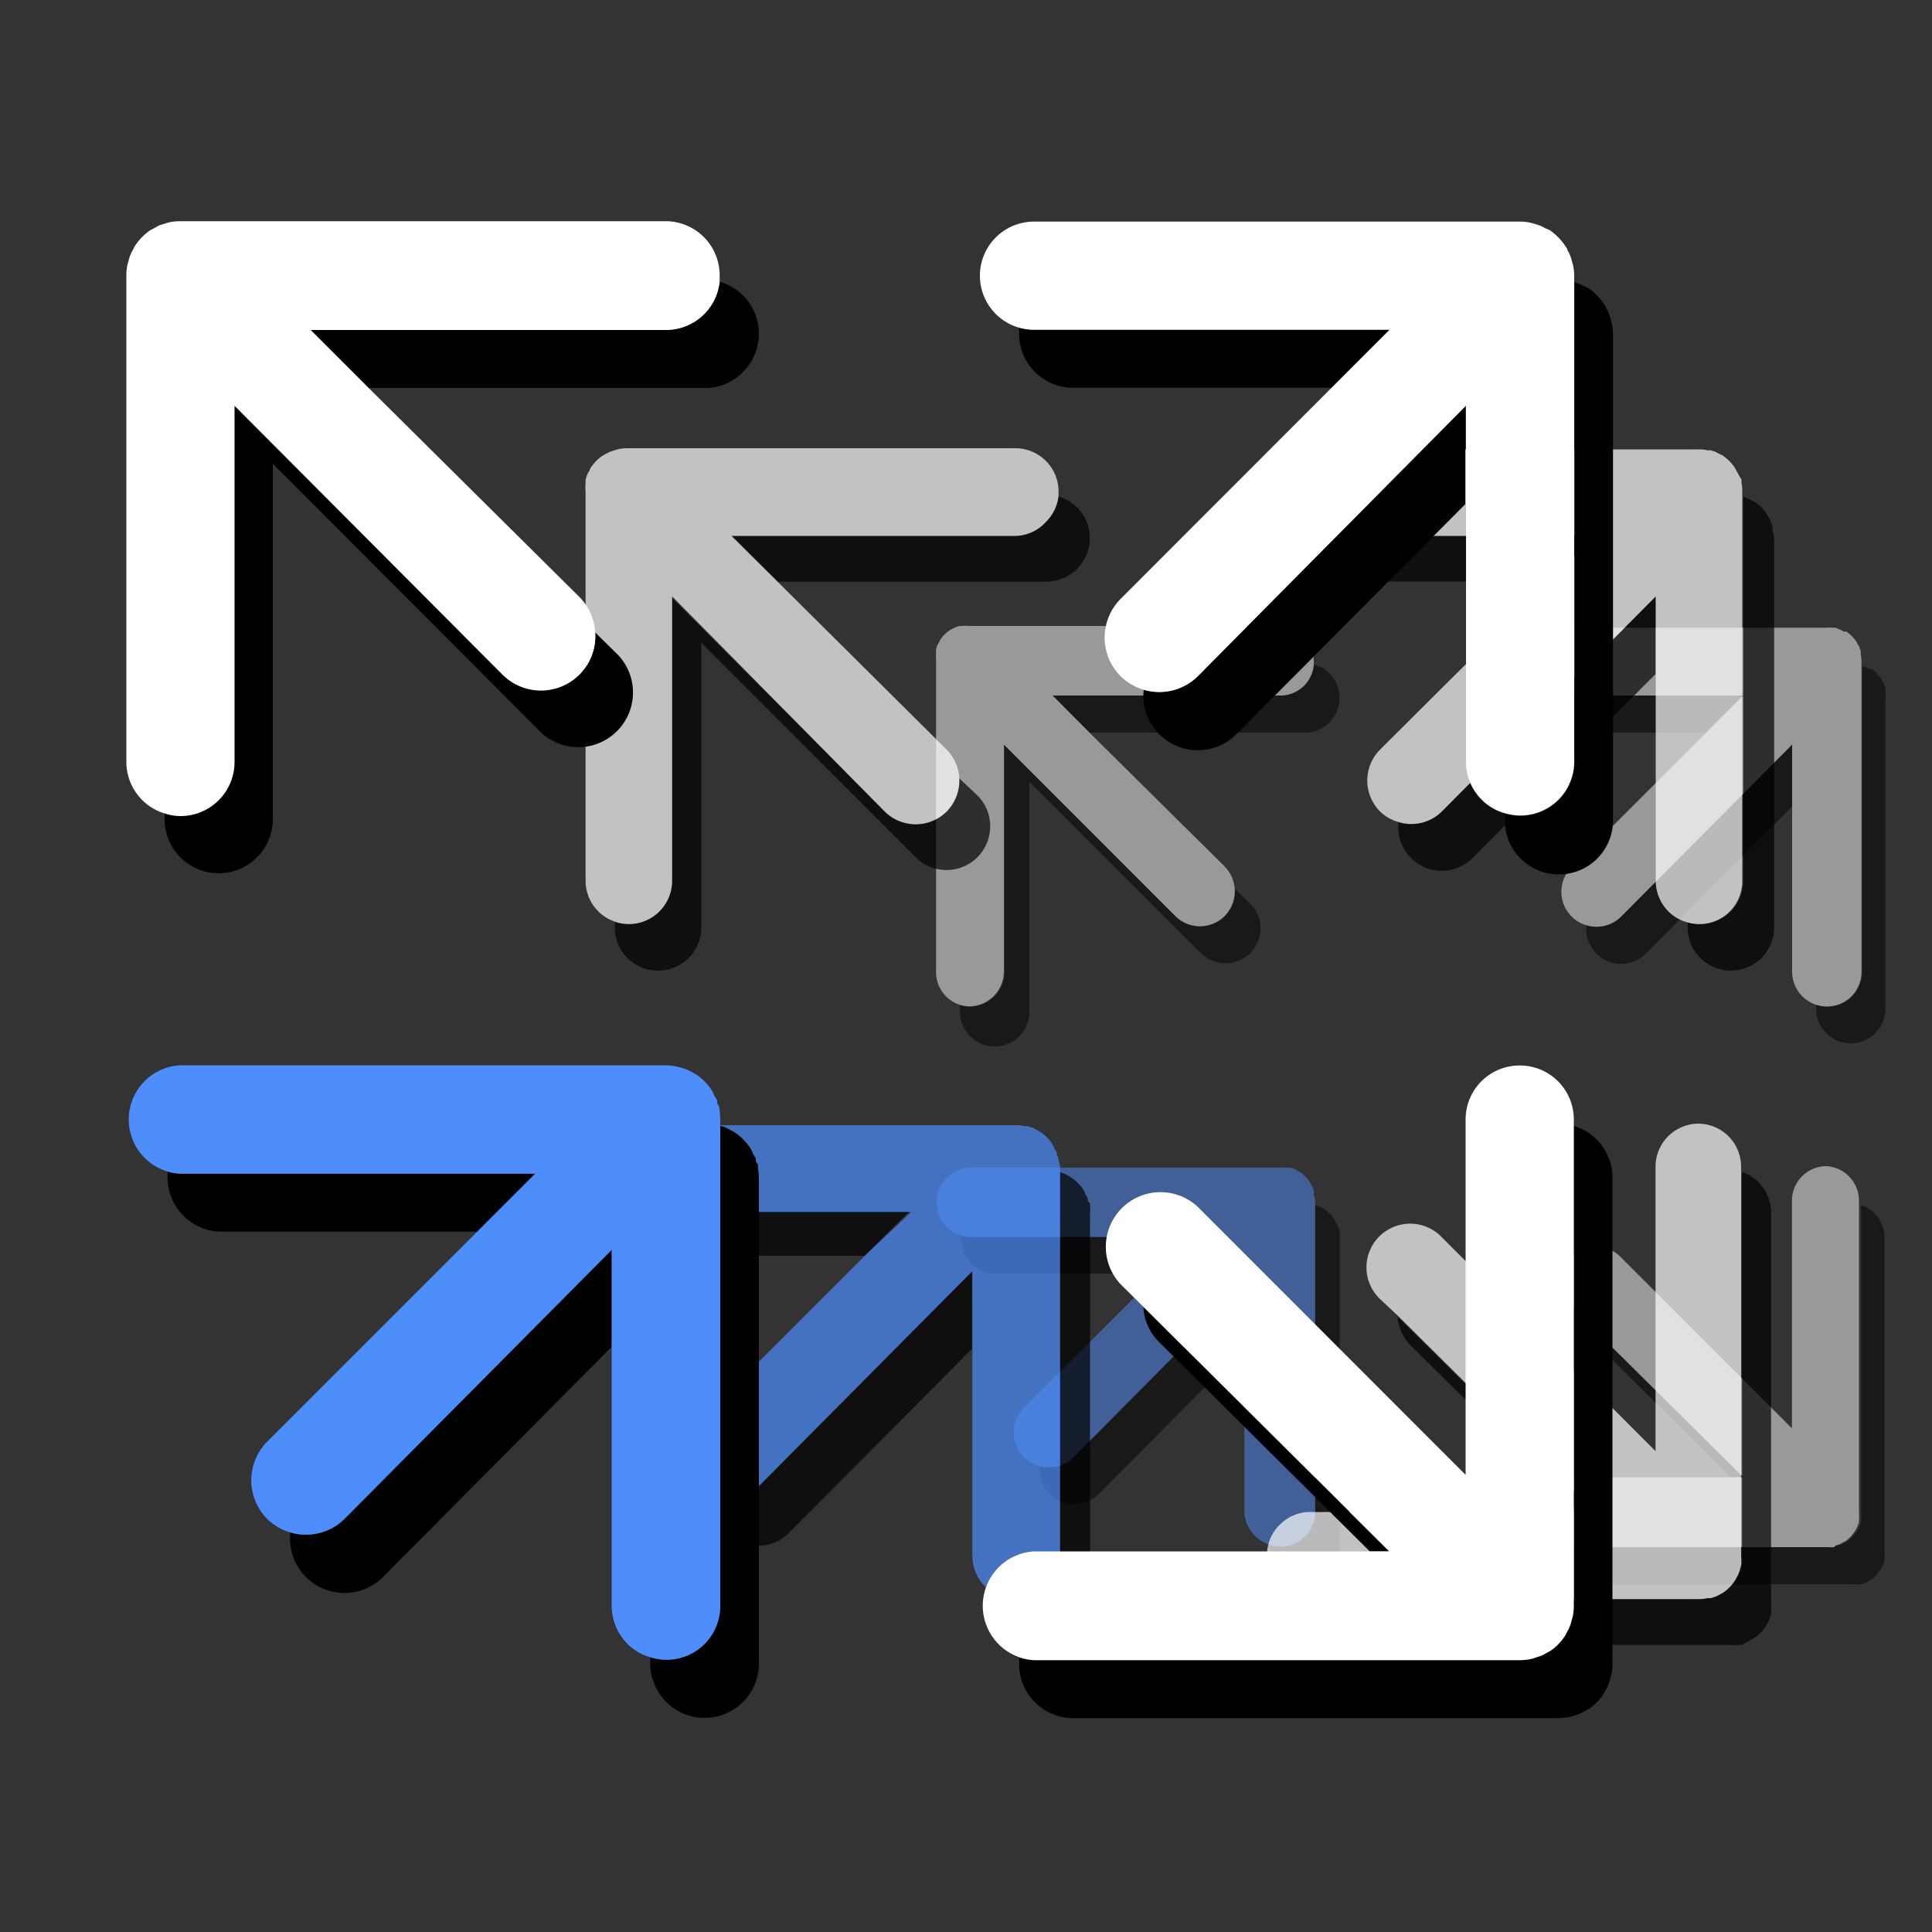 <svg xmlns="http://www.w3.org/2000/svg" viewBox="0 0 100 100">
    <rect x="0" y="0" width="100" height="100" fill="#333333" stroke="none"/>
    <defs>
        <style>.cls-1{opacity:0.5;}.cls-2{fill:#fff;}.cls-3{fill:#4d8dfc;}.cls-4{opacity:0.7;}</style>
    </defs>
    <g id="Layer_25" data-name="Layer 25">
        <g class="cls-1">
            <path d="M82.07,68.37a1.82,1.82,0,0,0,.52,1.16l7,6.93h.66Z"/>
            <path d="M96.33,62.37V78.28a2,2,0,0,1,0,.35c0,.05,0,.09,0,.14a1.59,1.59,0,0,1-.07.2,1.19,1.19,0,0,1-.08.16.64.64,0,0,1-.08.14,1.9,1.9,0,0,1-.48.5l-.15.07a.83.83,0,0,1-.16.09L95,80l-.13,0a2.2,2.2,0,0,1-.36,0H78.45A1.62,1.62,0,0,1,78,80a1.49,1.49,0,0,0,0,.21A1.79,1.79,0,0,0,79.73,82h16.1a2.2,2.2,0,0,0,.36,0l.13,0,.2-.06a.83.83,0,0,0,.16-.09l.15-.07a1.9,1.9,0,0,0,.48-.5.64.64,0,0,0,.08-.14,1.19,1.19,0,0,0,.08-.16,1.59,1.59,0,0,0,.07-.2s0-.09,0-.14a2,2,0,0,0,0-.35V64.07A1.77,1.77,0,0,0,96.33,62.37Z"/>
            <path d="M78.45,36a1.62,1.62,0,0,1-.49-.08,1.49,1.49,0,0,0,0,.21,1.79,1.79,0,0,0,1.79,1.79h8.58L90.23,36Z"/>
            <path d="M97.59,35.77a.65.65,0,0,0,0-.13,1.17,1.17,0,0,0-.06-.2.51.51,0,0,0-.09-.16.7.7,0,0,0-.09-.17,2,2,0,0,0-.5-.5l-.14,0-.16-.09-.16,0V50.3a1.81,1.81,0,0,1-.53,1.28A1.77,1.77,0,0,1,94,52v.21a1.77,1.77,0,0,0,.53,1.27,1.79,1.79,0,0,0,2.53,0,1.81,1.81,0,0,0,.53-1.28V36.13A2.2,2.2,0,0,0,97.59,35.77Z"/>
            <path d="M83.91,47.44a1.81,1.81,0,0,1-1.8.45,1.81,1.81,0,0,0,3.08,1.47l7.57-7.62v-3.2Z"/>
            <path d="M66.25,36H54.48l1.93,1.92H67.53a1.73,1.73,0,0,0,1.27-.53,1.79,1.79,0,0,0-.77-3,1.77,1.77,0,0,1-.51,1.07A1.73,1.73,0,0,1,66.25,36Z"/>
            <path d="M63.39,47.41a1.8,1.8,0,0,1-2.56,0L52,38.54V50.31a1.81,1.81,0,0,1-1.8,1.8,1.82,1.82,0,0,1-.51-.09v.21a1.8,1.8,0,1,0,3.59,0V40.46l8.87,8.87a1.81,1.81,0,0,0,2.56-2.56L63.91,46A1.77,1.77,0,0,1,63.39,47.41Z"/>
            <path d="M69.26,63.59c0-.05,0-.14-.06-.2a.79.79,0,0,1-.08-.16,1.09,1.09,0,0,0-.08-.15,1.9,1.9,0,0,0-.49-.49l-.15-.08-.16-.09-.18-.05V78.26a1.79,1.79,0,0,1-1.79,1.79,1.59,1.59,0,0,1-.53-.08v.2a1.81,1.81,0,0,0,.53,1.28,1.76,1.76,0,0,0,1.28.52,1.79,1.79,0,0,0,1.79-1.79V64.08a2,2,0,0,0,0-.35A.16.16,0,0,0,69.26,63.59Z"/>
            <path d="M50.15,64a1.59,1.59,0,0,1-.39-.07c0,.1,0,.2,0,.3a1.8,1.8,0,0,0,1.69,1.69H60L61.93,64Z"/>
            <path d="M55.61,75.39a1.82,1.82,0,0,1-1.79.45,1.8,1.8,0,0,0,3.07,1.47l7.57-7.63V66.47Z"/>
            <path class="cls-2"
                  d="M94.54,60.36a1.79,1.79,0,0,0-1.79,1.79V73.93l-8.88-8.88a1.81,1.81,0,0,0-2.56,2.56l.76.76,8.16,8.09H78.45a1.73,1.73,0,0,0-1.26.54,1.71,1.71,0,0,0-.53,1.28A1.79,1.79,0,0,0,78,80a1.62,1.62,0,0,0,.49.08h16.1a2.2,2.2,0,0,0,.36,0L95,80l.2-.06a.83.83,0,0,0,.16-.09l.15-.07a1.9,1.9,0,0,0,.48-.5.64.64,0,0,0,.08-.14,1.19,1.19,0,0,0,.08-.16,1.59,1.59,0,0,0,.07-.2s0-.09,0-.14a2,2,0,0,0,0-.35V62.15A1.79,1.79,0,0,0,94.54,60.36Zm1.77-26.51a.65.65,0,0,0,0-.13,1.17,1.17,0,0,0-.06-.2.51.51,0,0,0-.09-.16.7.7,0,0,0-.09-.17,2,2,0,0,0-.5-.5l-.14,0-.16-.09L95,32.49l-.14,0a2.2,2.2,0,0,0-.36,0H78.45A1.79,1.79,0,0,0,78,35.92a1.62,1.62,0,0,0,.49.08H90.23l-8.88,8.88a1.8,1.8,0,0,0,0,2.56,1.75,1.75,0,0,0,.76.45,1.81,1.81,0,0,0,1.8-.45l8.85-8.9V50.31a1.8,1.8,0,0,0,3.06,1.27,1.81,1.81,0,0,0,.53-1.28V34.21A2.2,2.2,0,0,0,96.31,33.85ZM66.25,32.4H50.16a1.47,1.47,0,0,0-.36,0l-.13,0-.2.06-.16.08-.15.08a1.9,1.9,0,0,0-.49.49,1,1,0,0,0-.07.15.51.51,0,0,0-.09.16,1.52,1.52,0,0,0-.06.2.65.65,0,0,0,0,.13,2.2,2.2,0,0,0,0,.36V50.31A1.78,1.78,0,0,0,49.65,52a1.82,1.82,0,0,0,.51.09,1.81,1.81,0,0,0,1.8-1.8V38.54l8.87,8.87a1.8,1.8,0,0,0,2.56,0,1.83,1.83,0,0,0,0-2.56l-7-6.93L54.48,36H66.25a1.73,1.73,0,0,0,1.27-.53A1.77,1.77,0,0,0,68,34.4a1.49,1.49,0,0,0,0-.21A1.8,1.8,0,0,0,66.25,32.4Z"/>
            <path class="cls-3"
                  d="M68,61.81a.16.16,0,0,0,0-.14c0-.05,0-.14-.06-.2a.79.79,0,0,1-.08-.16,1.09,1.09,0,0,0-.08-.15,1.9,1.9,0,0,0-.49-.49l-.15-.08L67,60.5l-.2-.06-.14,0a1.39,1.39,0,0,0-.35,0H50.15a1.8,1.8,0,0,0-.39,3.52,1.59,1.59,0,0,0,.39.07H61.93L60,65.87l-7,7a1.8,1.8,0,0,0,0,2.56,1.89,1.89,0,0,0,.77.45,1.82,1.82,0,0,0,1.79-.45l8.85-8.92V78.25A1.81,1.81,0,0,0,65,79.53a1.84,1.84,0,0,0,.75.44,1.59,1.59,0,0,0,.53.08,1.79,1.79,0,0,0,1.79-1.79V62.16A2,2,0,0,0,68,61.81Z"/>
        </g>
    </g>
    <g id="icons_50" data-name="icons 50">
        <g class="cls-4">
            <path d="M72.34,68.16A2.32,2.32,0,0,0,73,69.62l8.73,8.66h.82Z"/>
            <path d="M90.17,60.66V80.55a2.12,2.12,0,0,1,0,.44.84.84,0,0,1-.05.17,1,1,0,0,1-.08.25.75.75,0,0,1-.1.2,1,1,0,0,1-.1.18,2.25,2.25,0,0,1-.61.62l-.18.1-.2.1-.25.08-.17,0a2.12,2.12,0,0,1-.44.05H67.82a2.12,2.12,0,0,1-.62-.1,1.1,1.1,0,0,0,0,.26,2.24,2.24,0,0,0,2.24,2.24H89.54a2.12,2.12,0,0,0,.44,0l.17,0L90.4,85a1.24,1.24,0,0,0,.2-.1l.18-.1a2.25,2.25,0,0,0,.61-.62,1,1,0,0,0,.1-.18.75.75,0,0,0,.1-.2,1,1,0,0,0,.08-.25.84.84,0,0,0,0-.17,2.12,2.12,0,0,0,0-.44V62.79A2.23,2.23,0,0,0,90.17,60.66Z"/>
            <path d="M67.82,27.7a2.12,2.12,0,0,1-.62-.1,2.28,2.28,0,0,0,0,.26,2.24,2.24,0,0,0,2.24,2.24H80.14l2.4-2.4Z"/>
            <path d="M91.74,27.42c0-.06,0-.12,0-.17a1.83,1.83,0,0,0-.08-.25.78.78,0,0,0-.11-.2,1.06,1.06,0,0,0-.11-.21,2.44,2.44,0,0,0-.62-.62l-.18-.07-.2-.11-.21-.07V45.58a2.22,2.22,0,0,1-2.88,2.15V48a2.24,2.24,0,1,0,4.48,0V27.87A2.28,2.28,0,0,0,91.74,27.42Z"/>
            <path d="M74.63,42a2.24,2.24,0,0,1-2.24.56,2.25,2.25,0,0,0,3.84,1.84l9.47-9.52v-4Z"/>
            <path d="M52.57,27.71H37.85l2.42,2.4h13.9a2.27,2.27,0,0,0,2.24-2.27,2.23,2.23,0,0,0-1.62-2.14A2.23,2.23,0,0,1,54.15,27,2.19,2.19,0,0,1,52.57,27.71Z"/>
            <path d="M49,42a2.27,2.27,0,0,1-3.2,0L34.7,30.87V45.59a2.24,2.24,0,0,1-2.24,2.24,2.2,2.2,0,0,1-.64-.1V48a2.24,2.24,0,1,0,4.48,0V33.27l11.09,11.1a2.26,2.26,0,0,0,3.2-3.2l-1-.94A2.24,2.24,0,0,1,49,42Z"/>
            <path d="M56.33,62.19c-.06-.06,0-.17-.07-.25a.51.51,0,0,1-.11-.2,1.14,1.14,0,0,0-.1-.19,2.12,2.12,0,0,0-.62-.61l-.18-.11-.2-.1-.23-.07V80.53a2.24,2.24,0,0,1-2.24,2.24,2.06,2.06,0,0,1-.65-.11v.25a2.24,2.24,0,0,0,2.25,2.26,2.24,2.24,0,0,0,2.24-2.24V62.8a2.18,2.18,0,0,0,0-.44A.22.22,0,0,0,56.33,62.19Z"/>
            <path d="M32.44,62.64a1.93,1.93,0,0,1-.49-.09,1.62,1.62,0,0,0,0,.38A2.25,2.25,0,0,0,34,65H44.76l2.4-2.4Z"/>
            <path d="M39.26,76.94A2.28,2.28,0,0,1,37,77.5a2.25,2.25,0,0,0,3.84,1.84l9.47-9.53v-4Z"/>
            <path class="cls-2"
                  d="M87.93,58.16a2.23,2.23,0,0,0-2.24,2.23V75.11L74.59,64a2.26,2.26,0,0,0-3.2,3.2l1,.94,10.2,10.12H67.82a2.22,2.22,0,0,0-1.59.67,2.18,2.18,0,0,0-.65,1.6,2.22,2.22,0,0,0,1.62,2.14,2.12,2.12,0,0,0,.62.1H87.94a2.12,2.12,0,0,0,.44-.05l.17,0,.25-.08.2-.1.18-.1a2.25,2.25,0,0,0,.61-.62,1,1,0,0,0,.1-.18.75.75,0,0,0,.1-.2,1,1,0,0,0,.08-.25.84.84,0,0,0,.05-.17,2.12,2.12,0,0,0,0-.44V60.39A2.23,2.23,0,0,0,87.93,58.16ZM90.14,25c0-.06,0-.12,0-.17A1.83,1.83,0,0,0,90,24.6a.78.78,0,0,0-.11-.2,1.06,1.06,0,0,0-.11-.21,2.44,2.44,0,0,0-.62-.62L89,23.5l-.2-.11-.24-.08-.17,0a1.73,1.73,0,0,0-.45-.05H67.82a2.23,2.23,0,0,0-.62,4.38,2.12,2.12,0,0,0,.62.1H82.54L71.43,38.8a2.27,2.27,0,0,0,0,3.2,2.19,2.19,0,0,0,1,.56A2.24,2.24,0,0,0,74.63,42L85.7,30.87V45.59a2.25,2.25,0,0,0,.66,1.59,2.2,2.2,0,0,0,.94.55,2.22,2.22,0,0,0,2.88-2.15V25.47A2.28,2.28,0,0,0,90.14,25ZM52.57,23.2H32.45a2.3,2.3,0,0,0-.45.05l-.17.05-.25.08-.2.1-.18.1a2.21,2.21,0,0,0-.61.61,1.11,1.11,0,0,0-.09.19.78.78,0,0,0-.11.2,1.83,1.83,0,0,0-.08.25c0,.05,0,.11,0,.16a2.28,2.28,0,0,0,0,.45V45.59a2.23,2.23,0,0,0,1.6,2.14,2.2,2.2,0,0,0,.64.1,2.24,2.24,0,0,0,2.24-2.24V30.87L45.79,42A2.27,2.27,0,0,0,49,42a2.28,2.28,0,0,0,0-3.2l-8.72-8.66-2.42-2.4H52.57A2.19,2.19,0,0,0,54.15,27a2.23,2.23,0,0,0,.64-1.34c0-.09,0-.17,0-.26A2.24,2.24,0,0,0,52.57,23.2Z"/>
            <path class="cls-3"
                  d="M54.78,60a.22.22,0,0,0-.05-.17c-.06-.06,0-.17-.07-.25a.51.51,0,0,1-.11-.2,1.14,1.14,0,0,0-.1-.19,2.12,2.12,0,0,0-.62-.61l-.18-.11-.2-.1-.25-.08-.18,0a2.12,2.12,0,0,0-.44-.05H32.44a2.25,2.25,0,0,0-.49,4.4,1.93,1.93,0,0,0,.49.09H47.16L44.76,65l-8.7,8.7a2.27,2.27,0,0,0,0,3.2,2.41,2.41,0,0,0,1,.56,2.28,2.28,0,0,0,2.24-.56L50.33,65.79V80.51a2.26,2.26,0,0,0,.65,1.6,2.18,2.18,0,0,0,1,.55,2.06,2.06,0,0,0,.65.11,2.24,2.24,0,0,0,2.24-2.24V60.4A2.18,2.18,0,0,0,54.78,60Z"/>
        </g>
    </g>
    <g id="Layer_5" data-name="Layer 5">
        <path d="M59.18,67.65A2.75,2.75,0,0,0,60,69.47L70.9,80.3h1Z"/>
        <path d="M81.46,58.28V83.13a2.6,2.6,0,0,1-.06.56l-.06.21a1.6,1.6,0,0,1-.1.31,1,1,0,0,1-.13.25,1,1,0,0,1-.12.23,2.66,2.66,0,0,1-.76.77l-.23.12a1.19,1.19,0,0,1-.25.13l-.31.1a.83.83,0,0,1-.21.06,2.6,2.6,0,0,1-.56.06H53.52a2.76,2.76,0,0,1-.77-.12c0,.11,0,.22,0,.32a2.8,2.8,0,0,0,2.8,2.8H80.67a2.6,2.6,0,0,0,.56-.06.83.83,0,0,0,.21-.06l.31-.1a1.19,1.19,0,0,0,.25-.13l.23-.12a2.66,2.66,0,0,0,.76-.77,1,1,0,0,0,.12-.23,1,1,0,0,0,.13-.25,1.6,1.6,0,0,0,.1-.31l.06-.21a2.6,2.6,0,0,0,.06-.56V60.94A2.78,2.78,0,0,0,81.46,58.28Z"/>
        <path d="M53.52,17.07a2.82,2.82,0,0,1-.77-.12c0,.11,0,.22,0,.33a2.79,2.79,0,0,0,2.8,2.79h13.4l3-3Z"/>
        <path d="M83.42,16.72l-.06-.21a1.86,1.86,0,0,0-.1-.31,1.49,1.49,0,0,0-.13-.25c0-.09-.09-.17-.14-.26a3,3,0,0,0-.78-.78L82,14.82l-.25-.13-.26-.08V39.42a2.79,2.79,0,0,1-3.6,2.69v.33a2.76,2.76,0,0,0,.82,2,2.8,2.8,0,0,0,4.78-2V17.28A2.74,2.74,0,0,0,83.42,16.72Z"/>
        <path d="M62,35a2.8,2.8,0,0,1-2.8.7A2.79,2.79,0,0,0,60,38a2.82,2.82,0,0,0,4,0l11.84-11.9V21Z"/>
        <path d="M34.46,17.08H16.06l3,3H36.46a2.69,2.69,0,0,0,2-.83,2.8,2.8,0,0,0-1.21-4.67,2.79,2.79,0,0,1-2.77,2.5Z"/>
        <path d="M30,34.91a2.82,2.82,0,0,1-4,0L12.12,21v18.4a2.8,2.8,0,0,1-2.8,2.8,2.68,2.68,0,0,1-.8-.13v.33a2.8,2.8,0,0,0,5.6,0V24L28,37.91a2.83,2.83,0,0,0,4-4L30.8,32.73A2.78,2.78,0,0,1,30,34.91Z"/>
        <path d="M39.16,60.18c-.07-.07,0-.21-.09-.31a.75.75,0,0,1-.13-.25,1.71,1.71,0,0,0-.13-.23,2.82,2.82,0,0,0-.77-.77l-.23-.13-.25-.13-.28-.09V83.11a2.78,2.78,0,0,1-3.62,2.67v.31a2.82,2.82,0,0,0,.82,2,2.81,2.81,0,0,0,4.8-2V61a3.51,3.51,0,0,0-.05-.55A.27.27,0,0,0,39.16,60.18Z"/>
        <path d="M9.3,60.75a2.6,2.6,0,0,1-.62-.11,2.54,2.54,0,0,0,0,.48,2.81,2.81,0,0,0,2.64,2.63H24.7l3-3Z"/>
        <path d="M17.83,78.62a2.8,2.8,0,0,1-2.8.7,2.79,2.79,0,0,0,.8,2.3,2.82,2.82,0,0,0,4,0L31.66,69.71v-5Z"/>
        <path class="cls-2"
              d="M78.66,55.15a2.79,2.79,0,0,0-2.8,2.79v18.4L62,62.47a2.83,2.83,0,0,0-4,4l1.19,1.18L71.92,80.3H53.52a2.82,2.82,0,0,0,0,5.63H78.67a2.6,2.6,0,0,0,.56-.06.83.83,0,0,0,.21-.06l.31-.1a1.19,1.19,0,0,0,.25-.13l.23-.12a2.66,2.66,0,0,0,.76-.77,1,1,0,0,0,.12-.23,1,1,0,0,0,.13-.25,1.6,1.6,0,0,0,.1-.31l.06-.21a2.6,2.6,0,0,0,.06-.56V57.94A2.79,2.79,0,0,0,78.66,55.15Zm2.76-41.43-.06-.21a1.86,1.86,0,0,0-.1-.31,1.49,1.49,0,0,0-.13-.25c0-.09-.09-.17-.14-.26a3,3,0,0,0-.78-.78L80,11.82l-.25-.13-.3-.1-.22-.06a2.6,2.6,0,0,0-.56-.06H53.52a2.8,2.8,0,0,0,0,5.6h18.4L58,31a2.84,2.84,0,0,0,0,4,2.86,2.86,0,0,0,4,0L75.88,21v18.4a2.76,2.76,0,0,0,.82,2,2.69,2.69,0,0,0,1.18.69,2.79,2.79,0,0,0,3.6-2.69V14.28A2.74,2.74,0,0,0,81.42,13.72Zm-47-2.27H9.31a2.6,2.6,0,0,0-.56.06l-.21.06-.31.1L8,11.8l-.23.12a2.93,2.93,0,0,0-.76.77,1.27,1.27,0,0,0-.12.23,1.49,1.49,0,0,0-.13.25,1.86,1.86,0,0,0-.1.31l-.06.21a2.74,2.74,0,0,0-.06.56V39.44a2.79,2.79,0,0,0,2,2.67,2.68,2.68,0,0,0,.8.13,2.8,2.8,0,0,0,2.8-2.8V21L26,34.91a2.82,2.82,0,0,0,4,0,2.86,2.86,0,0,0,0-4L19.08,20.08l-3-3h18.4a2.79,2.79,0,0,0,2.77-2.5c0-.11,0-.22,0-.33A2.8,2.8,0,0,0,34.46,11.45Z"/>
        <path class="cls-3"
              d="M37.23,57.4a.27.27,0,0,0-.07-.22c-.07-.07,0-.21-.09-.31a.75.75,0,0,1-.13-.25,1.71,1.71,0,0,0-.13-.23,2.82,2.82,0,0,0-.77-.77l-.23-.13-.25-.13-.31-.1L35,55.2a2.57,2.57,0,0,0-.55-.06H9.3a2.81,2.81,0,0,0-.62,5.5,2.6,2.6,0,0,0,.62.11H27.7l-3,3L13.83,74.62a2.84,2.84,0,0,0,0,4,2.86,2.86,0,0,0,4,0L31.66,64.69v18.4a2.82,2.82,0,0,0,.82,2,2.77,2.77,0,0,0,1.18.69,2.78,2.78,0,0,0,3.62-2.67V58A3.51,3.51,0,0,0,37.23,57.4Z"/>
    </g>
</svg>